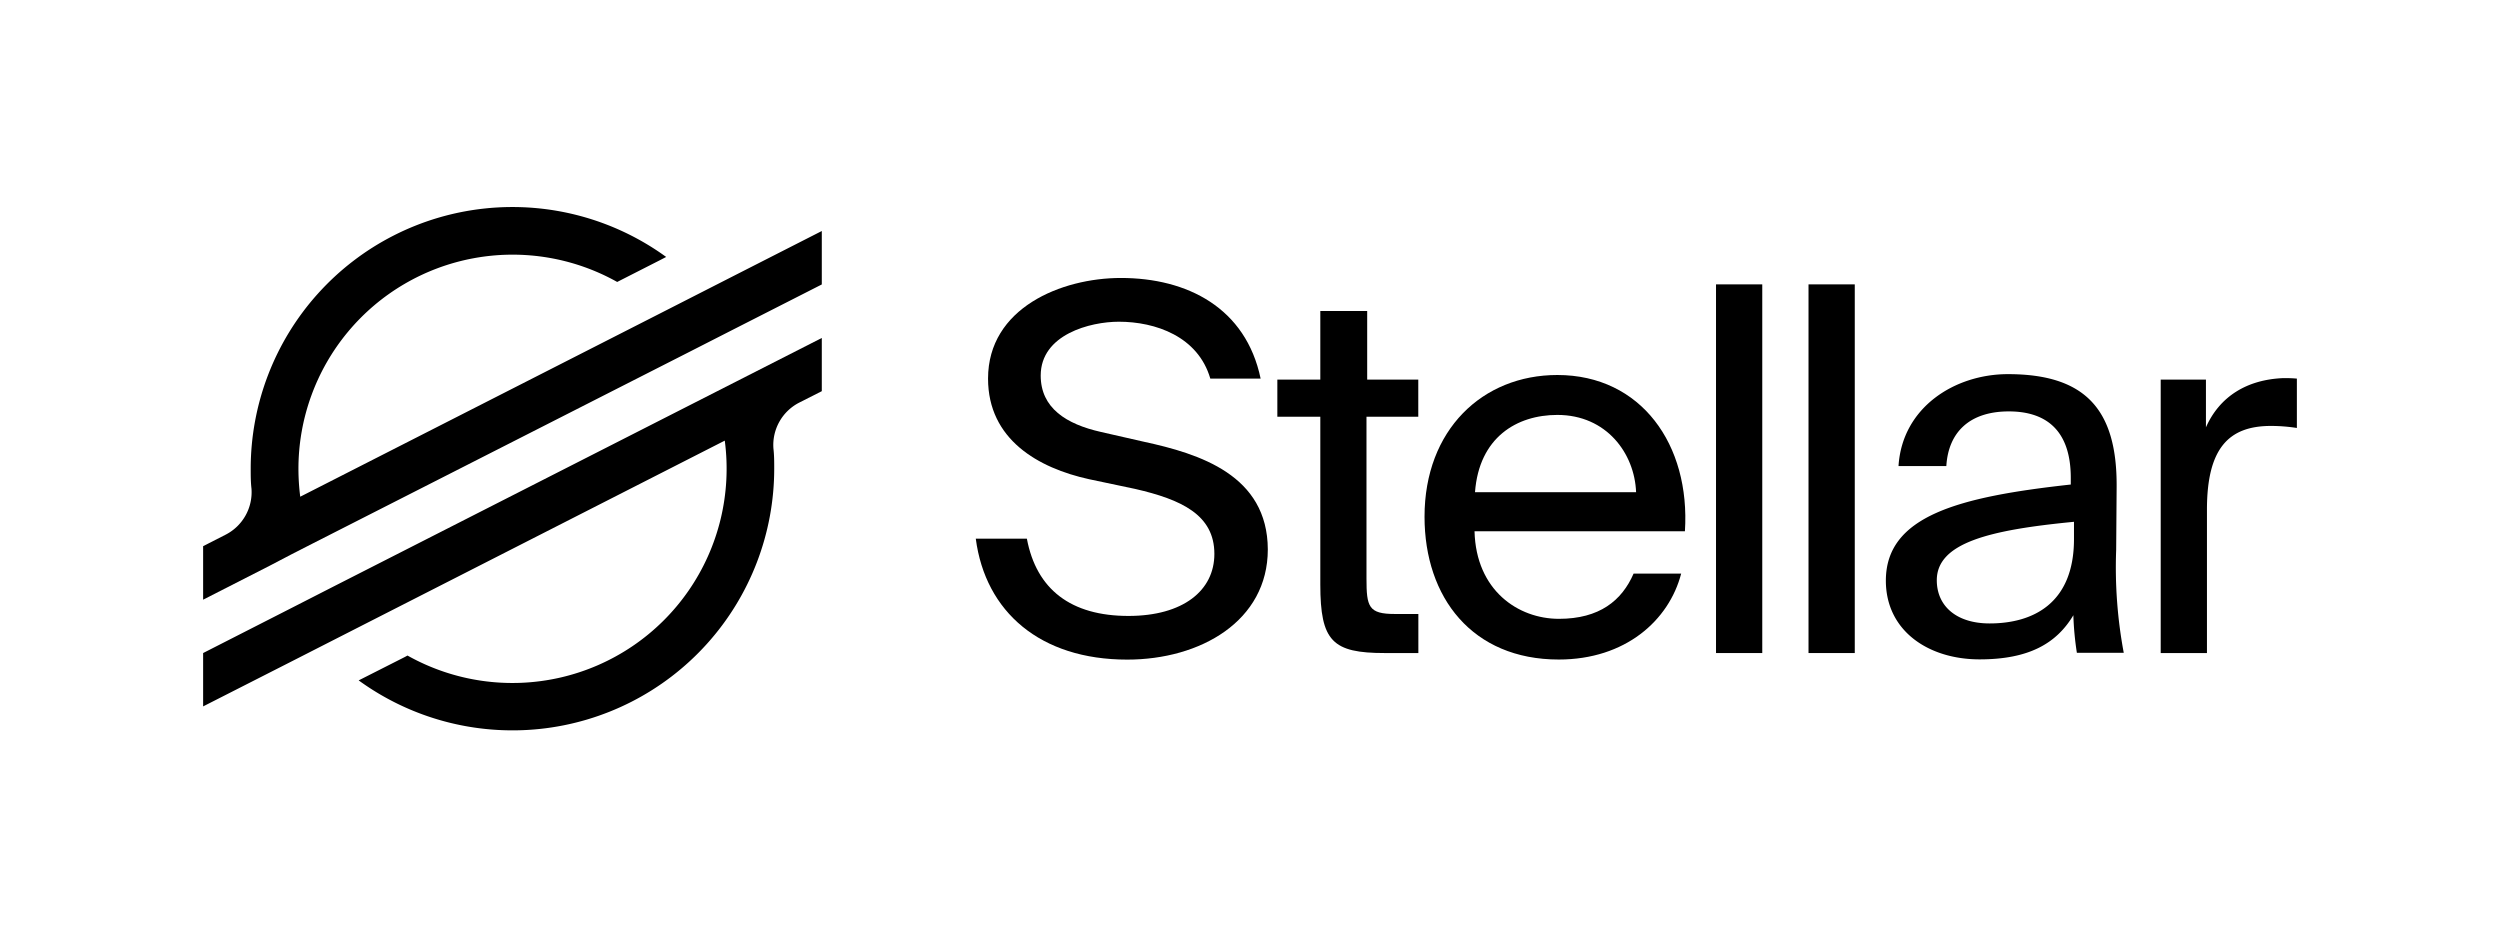 <svg xmlns="http://www.w3.org/2000/svg" viewBox="0 0 320 120"><defs><style>.a{fill:none;}</style></defs><rect class="a" width="320" height="120"/><path d="M94,35.27l-9.53,4.86L38.43,63.58A28.69,28.69,0,0,1,38.2,60,27.41,27.41,0,0,1,79,36.09l5.46-2.78.81-.42A33.5,33.5,0,0,0,32.09,60c0,.85,0,1.7.1,2.55a6.11,6.11,0,0,1-3.31,5.89L26,69.91v6.85l8.47-4.32h0L37.22,71l2.7-1.38h0L88.46,44.93l5.45-2.78,11.28-5.74V29.57Z"/><path d="M105.19,43.26,42.68,75.08l-5.46,2.79L26,83.59v6.83l11.15-5.67,9.53-4.86L92.77,56.4A27.42,27.42,0,0,1,52.16,83.91l-.33.18-5.92,3A33.5,33.5,0,0,0,99.1,60c0-.86,0-1.72-.1-2.58a6.09,6.09,0,0,1,3.31-5.89l2.88-1.46Z"/><path d="M199.34,48c-9.56,0-17,7-17,18.14,0,10.35,6.12,18.28,17.18,18.28,8.52,0,14.11-5,15.67-11H209.1c-1.5,3.45-4.36,5.79-9.56,5.79S188.93,75.59,188.74,68h26.93C216.38,56.92,210.07,48,199.34,48ZM188.8,63c.52-7,5.33-9.89,10.54-9.89,6.31,0,9.89,4.94,10.08,9.89Z"/><path d="M146.36,56.53l-5.44-1.24c-4.44-1-7.71-3.06-7.71-7.22,0-5.27,6.36-6.89,10-6.89,4.69,0,10.14,1.88,11.71,7.28h6.44c-1.89-9.05-9.38-12.88-17.89-12.88-7.61,0-17,3.84-17,12.88,0,7.8,6.43,11.45,12.94,12.88l5.88,1.24c5.92,1.36,10.15,3.31,10.15,8.32,0,4.69-4,7.94-11,7.94-7.35,0-11.78-3.38-13-9.89H124.9c1.23,9.38,8.26,15.48,19.38,15.48,9.38,0,18-4.94,18-14.11C162.24,60.82,153.59,58.09,146.36,56.53Z"/><path d="M175,39.81H169v8.78H163.5v4.75H169V74.81c0,7.28,1.56,8.78,8.26,8.78h4.29v-5h-3c-3.38,0-3.64-.91-3.64-4.55V53.34h6.63V48.59H175Z"/><path d="M292.24,48.4c-4.62.19-8.13,2.34-9.88,6.3V48.59h-5.79v35h5.92V65.24c0-7.8,2.73-10.72,8.19-10.72a21.74,21.74,0,0,1,3.32.26V48.46A17.15,17.15,0,0,0,292.24,48.4Z"/><path d="M270.87,70.39l.06-8.06c.07-10-4.09-14.44-13.92-14.44-6.76,0-13.53,4.22-14,11.77h6.12c.26-4.36,3-7,8-7,4.42,0,7.93,2.08,7.93,8.52v.84c-14.31,1.57-23.67,4-23.67,12.3,0,6.44,5.46,10.08,12,10.08,6.25,0,9.82-2,12-5.65a38.92,38.92,0,0,0,.45,4.81h6A59.49,59.49,0,0,1,270.87,70.39ZM265.47,69c0,8.26-5.27,10.8-10.8,10.8-4.23,0-6.76-2.21-6.76-5.53,0-4.82,6.82-6.44,17.56-7.48Z"/><rect x="219.65" y="36.4" width="5.92" height="47.19"/><rect x="231.49" y="36.4" width="5.92" height="47.19"/></svg>